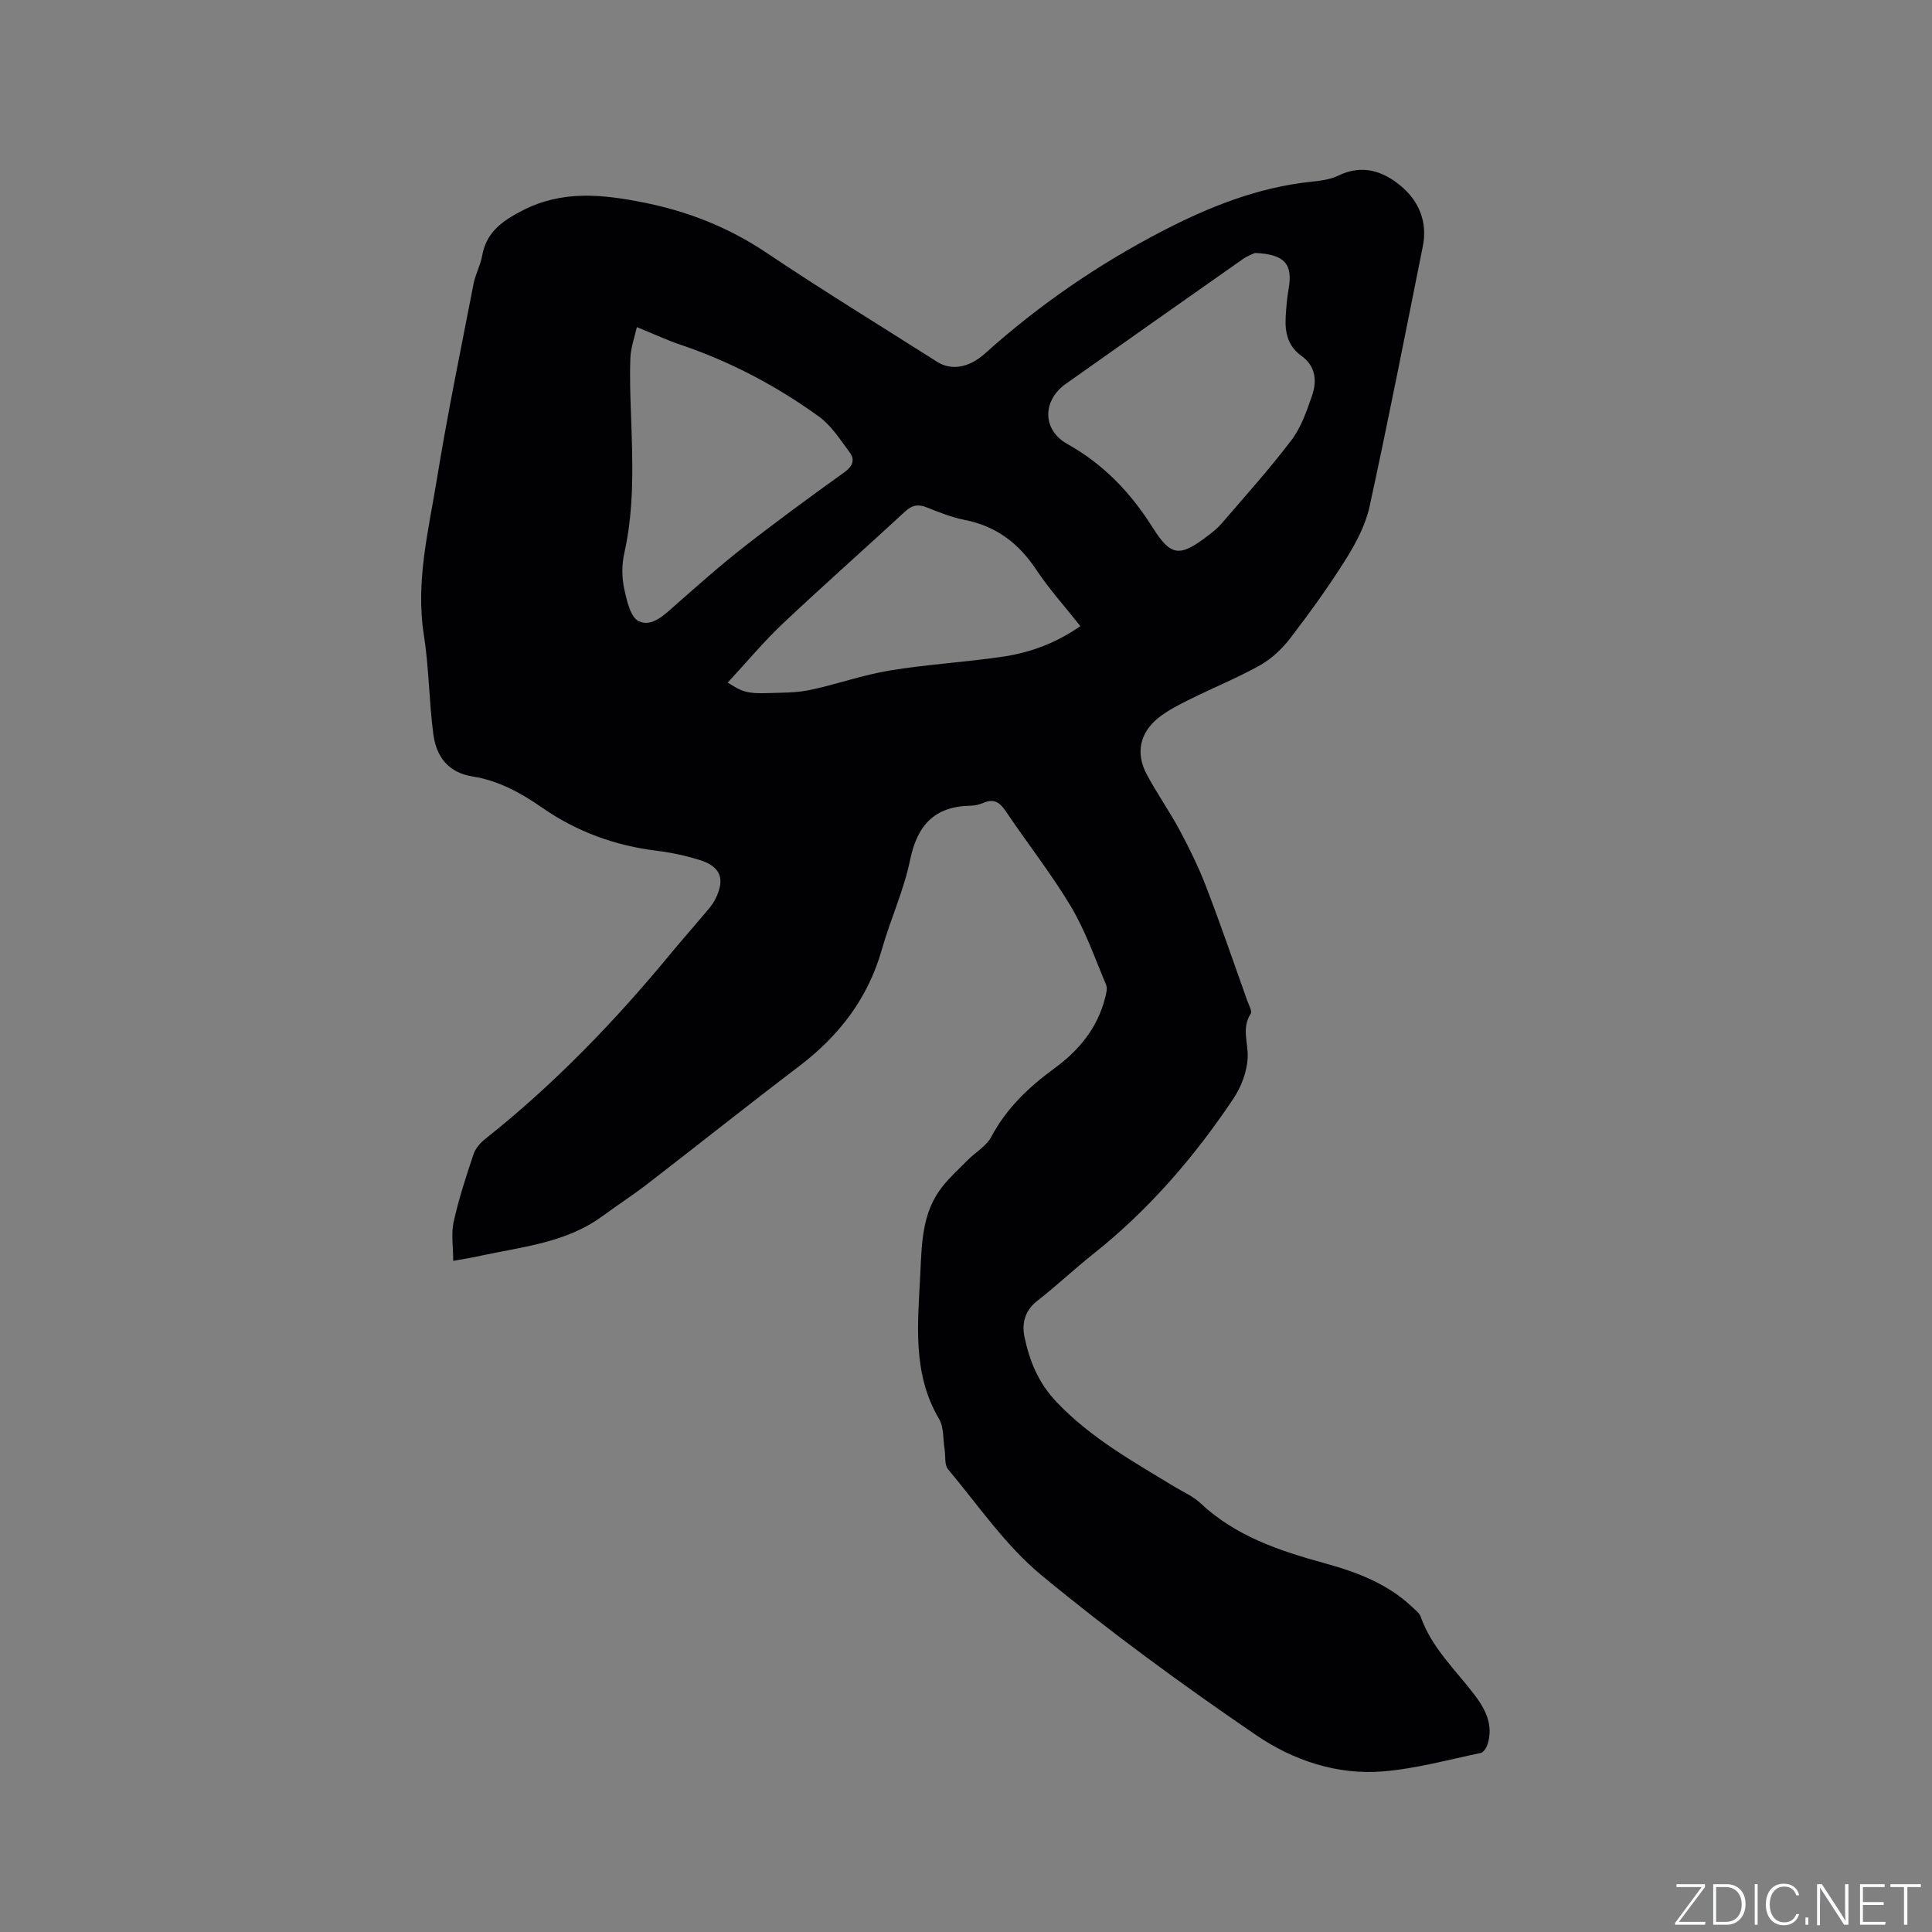 <svg enable-background="new 0 0 400 400" viewBox="0 0 400 400" xmlns="http://www.w3.org/2000/svg"><rect x="0" y="0" width="400" height="400" fill="#808080" stroke="none"/><g fill="#fafbfc"><path d="m346.9 398 5.4-7.3h-5.2v-.6h5.9v.6l-5.4 7.2h5.5l-.1.6h-6.2v-.5z"/><path d="m354.7 390.1h2.8c2.3 0 3.9 1.6 3.9 4.1s-1.6 4.3-3.9 4.3h-2.8zm.6 7.8h2c2.2 0 3.3-1.6 3.3-3.6 0-1.8-1-3.6-3.3-3.6h-2z"/><path d="m363.9 390.1v8.4h-.6v-8.4z"/><path d="m372.5 396.3c-.4 1.3-1.4 2.3-3.2 2.3-2.4 0-3.7-1.9-3.7-4.3 0-2.3 1.2-4.3 3.7-4.3 1.8 0 2.9 1 3.2 2.4h-.6c-.4-1.1-1.1-1.8-2.5-1.8-2.1 0-3 1.9-3 3.7s.9 3.7 3 3.7c1.4 0 2.1-.7 2.5-1.7z"/><path d="m373.8 398.5v-1.5h.6v1.5z"/><path d="m376.2 398.5v-8.4h1c1.3 2 4.4 6.7 4.9 7.6-.1-1.2-.1-2.4-.1-3.8v-3.8h.7v8.4h-.9c-1.2-1.9-4.4-6.8-5-7.7.1 1.1 0 2.3 0 3.9v3.9h-.6z"/><path d="m390 394.4h-4.3v3.5h4.7l-.1.6h-5.2v-8.4h5.1v.6h-4.5v3.1h4.3z"/><path d="m394.2 390.7h-2.8v-.6h6.3v.6h-2.8v7.8h-.7z"/></g><path d="m93.83 261.05c0-2.99-.45-5.66.1-8.1 1.05-4.74 2.57-9.38 4.11-13.99.4-1.2 1.41-2.35 2.43-3.16 14.36-11.39 26.98-24.5 38.6-38.62 2.02-2.45 4.14-4.82 6.18-7.26 1.01-1.21 2.17-2.39 2.86-3.78 2.1-4.23 1.09-6.75-3.35-8.12-2.82-.87-5.75-1.5-8.67-1.86-8.69-1.06-16.65-3.94-23.84-8.94-4.38-3.05-9.04-5.61-14.36-6.45-5.16-.81-7.57-4.18-8.18-8.8-.89-6.82-.89-13.76-1.96-20.55-1.72-10.99.96-21.53 2.69-32.14 2.21-13.57 4.99-27.05 7.61-40.55.38-1.96 1.43-3.79 1.77-5.76.86-4.95 4.26-7.28 8.4-9.41 8.12-4.18 16.34-3.34 24.8-1.68 9.27 1.82 17.77 5.15 25.67 10.45 11.61 7.79 23.55 15.09 35.35 22.59 2.83 1.8 6.5 1.32 9.88-1.72 11.18-10.06 23.53-18.52 36.81-25.4 9.53-4.94 19.62-8.98 30.54-10.15 1.98-.21 4.09-.45 5.84-1.3 4.91-2.39 9.23-.94 12.92 2.15 3.75 3.13 5.56 7.46 4.55 12.49-3.6 17.96-7.12 35.95-11.02 53.85-.83 3.81-2.78 7.52-4.87 10.87-3.54 5.65-7.46 11.08-11.52 16.38-1.68 2.19-3.85 4.27-6.23 5.61-4.69 2.64-9.73 4.67-14.56 7.07-2.26 1.12-4.58 2.29-6.54 3.85-3.84 3.07-4.75 7.29-2.46 11.63 2.12 4.01 4.78 7.74 6.92 11.75 2.02 3.78 3.92 7.67 5.45 11.67 2.99 7.79 5.7 15.7 8.5 23.56.32.88 1.03 2.13.69 2.65-1.95 3.03-.46 6.1-.62 9.13-.15 2.9-1.35 6.06-2.99 8.5-8.11 12.12-17.58 23.07-29.07 32.18-3.9 3.1-7.53 6.54-11.46 9.6-2.65 2.06-3.29 4.72-2.67 7.62 1.07 4.96 2.85 9.39 6.62 13.36 7.09 7.46 15.83 12.32 24.41 17.54 1.81 1.1 3.85 1.97 5.36 3.39 7.29 6.85 16.36 9.87 25.7 12.44 6.68 1.83 13.11 4.25 18.26 9.17.61.58 1.39 1.16 1.65 1.89 2.24 6.4 7.14 10.94 11.1 16.13 2.32 3.03 4.01 6.31 2.76 10.29-.22.7-.83 1.68-1.41 1.81-6.73 1.4-13.43 3.26-20.24 3.82-9.49.79-18.6-2.29-26.19-7.46-15.3-10.43-30.31-21.4-44.58-33.2-7.41-6.13-13.03-14.43-19.29-21.9-.78-.93-.49-2.74-.71-4.14-.34-2.11-.13-4.56-1.15-6.28-5.62-9.52-4.37-19.87-3.88-30.07.3-6.18.35-12.62 4.46-17.88 1.59-2.04 3.53-3.81 5.36-5.65 1.61-1.62 3.84-2.87 4.86-4.78 3.13-5.9 7.76-10.31 13.01-14.14 5.13-3.75 8.97-8.36 10.56-14.61.23-.89.53-2 .21-2.76-2.29-5.44-4.25-11.11-7.25-16.15-4.06-6.81-9.02-13.08-13.45-19.68-1.23-1.83-2.42-2.79-4.64-1.85-.86.37-1.85.61-2.78.62-7.47.14-10.99 4.09-12.47 11.29-1.29 6.28-4.07 12.25-5.83 18.46-2.87 10.13-8.84 17.87-17.12 24.17-10.55 8.01-20.9 16.27-31.39 24.36-3.02 2.33-6.23 4.4-9.3 6.66-7.47 5.51-16.46 6.34-25.12 8.2-1.57.37-3.23.62-5.82 1.09zm166-208.68c-.36.18-1.53.58-2.51 1.27-12.23 8.58-24.44 17.19-36.64 25.82-4.9 3.47-4.93 9.55.31 12.47 7.54 4.21 13.14 10.12 17.69 17.34 3.76 5.97 5.6 6.08 11.38 1.66 1.01-.77 2.03-1.57 2.85-2.53 4.9-5.71 9.95-11.31 14.49-17.3 1.99-2.63 3.14-5.99 4.24-9.17 1.07-3.07.75-6.15-2.2-8.26-2.85-2.04-3.44-4.91-3.25-8.1.11-1.9.26-3.81.59-5.69.92-5.16-.71-7.23-6.95-7.51zm-127.98 15.35c-.44 2.01-1.23 4.14-1.33 6.3-.17 4.02-.01 8.05.13 12.07.33 9.52.72 19.03-1.4 28.45-.52 2.31-.52 4.91-.04 7.22.52 2.47 1.3 6.03 3.03 6.85 2.76 1.3 5.37-1.37 7.64-3.37 4.68-4.12 9.35-8.27 14.26-12.1 6.76-5.28 13.69-10.34 20.66-15.35 1.75-1.26 2.28-2.58 1.09-4.17-1.94-2.59-3.77-5.52-6.33-7.37-8.78-6.34-18.31-11.38-28.62-14.86-2.74-.92-5.39-2.16-9.09-3.67zm18.81 73.61c.91.49 2.16 1.44 3.56 1.82 1.49.41 3.13.4 4.7.35 2.9-.1 5.87-.04 8.69-.63 5.58-1.17 11-3.13 16.61-4.05 7.82-1.29 15.79-1.72 23.63-2.9 5.62-.85 10.92-2.86 15.83-6.29-3.19-4.03-6.47-7.67-9.15-11.7-3.63-5.48-8.32-9.01-14.81-10.29-2.67-.53-5.28-1.56-7.82-2.58-1.8-.73-3.07-.49-4.52.85-8.4 7.77-16.98 15.34-25.3 23.19-3.91 3.68-7.36 7.85-11.42 12.23z" fill="#010104"/></svg>
